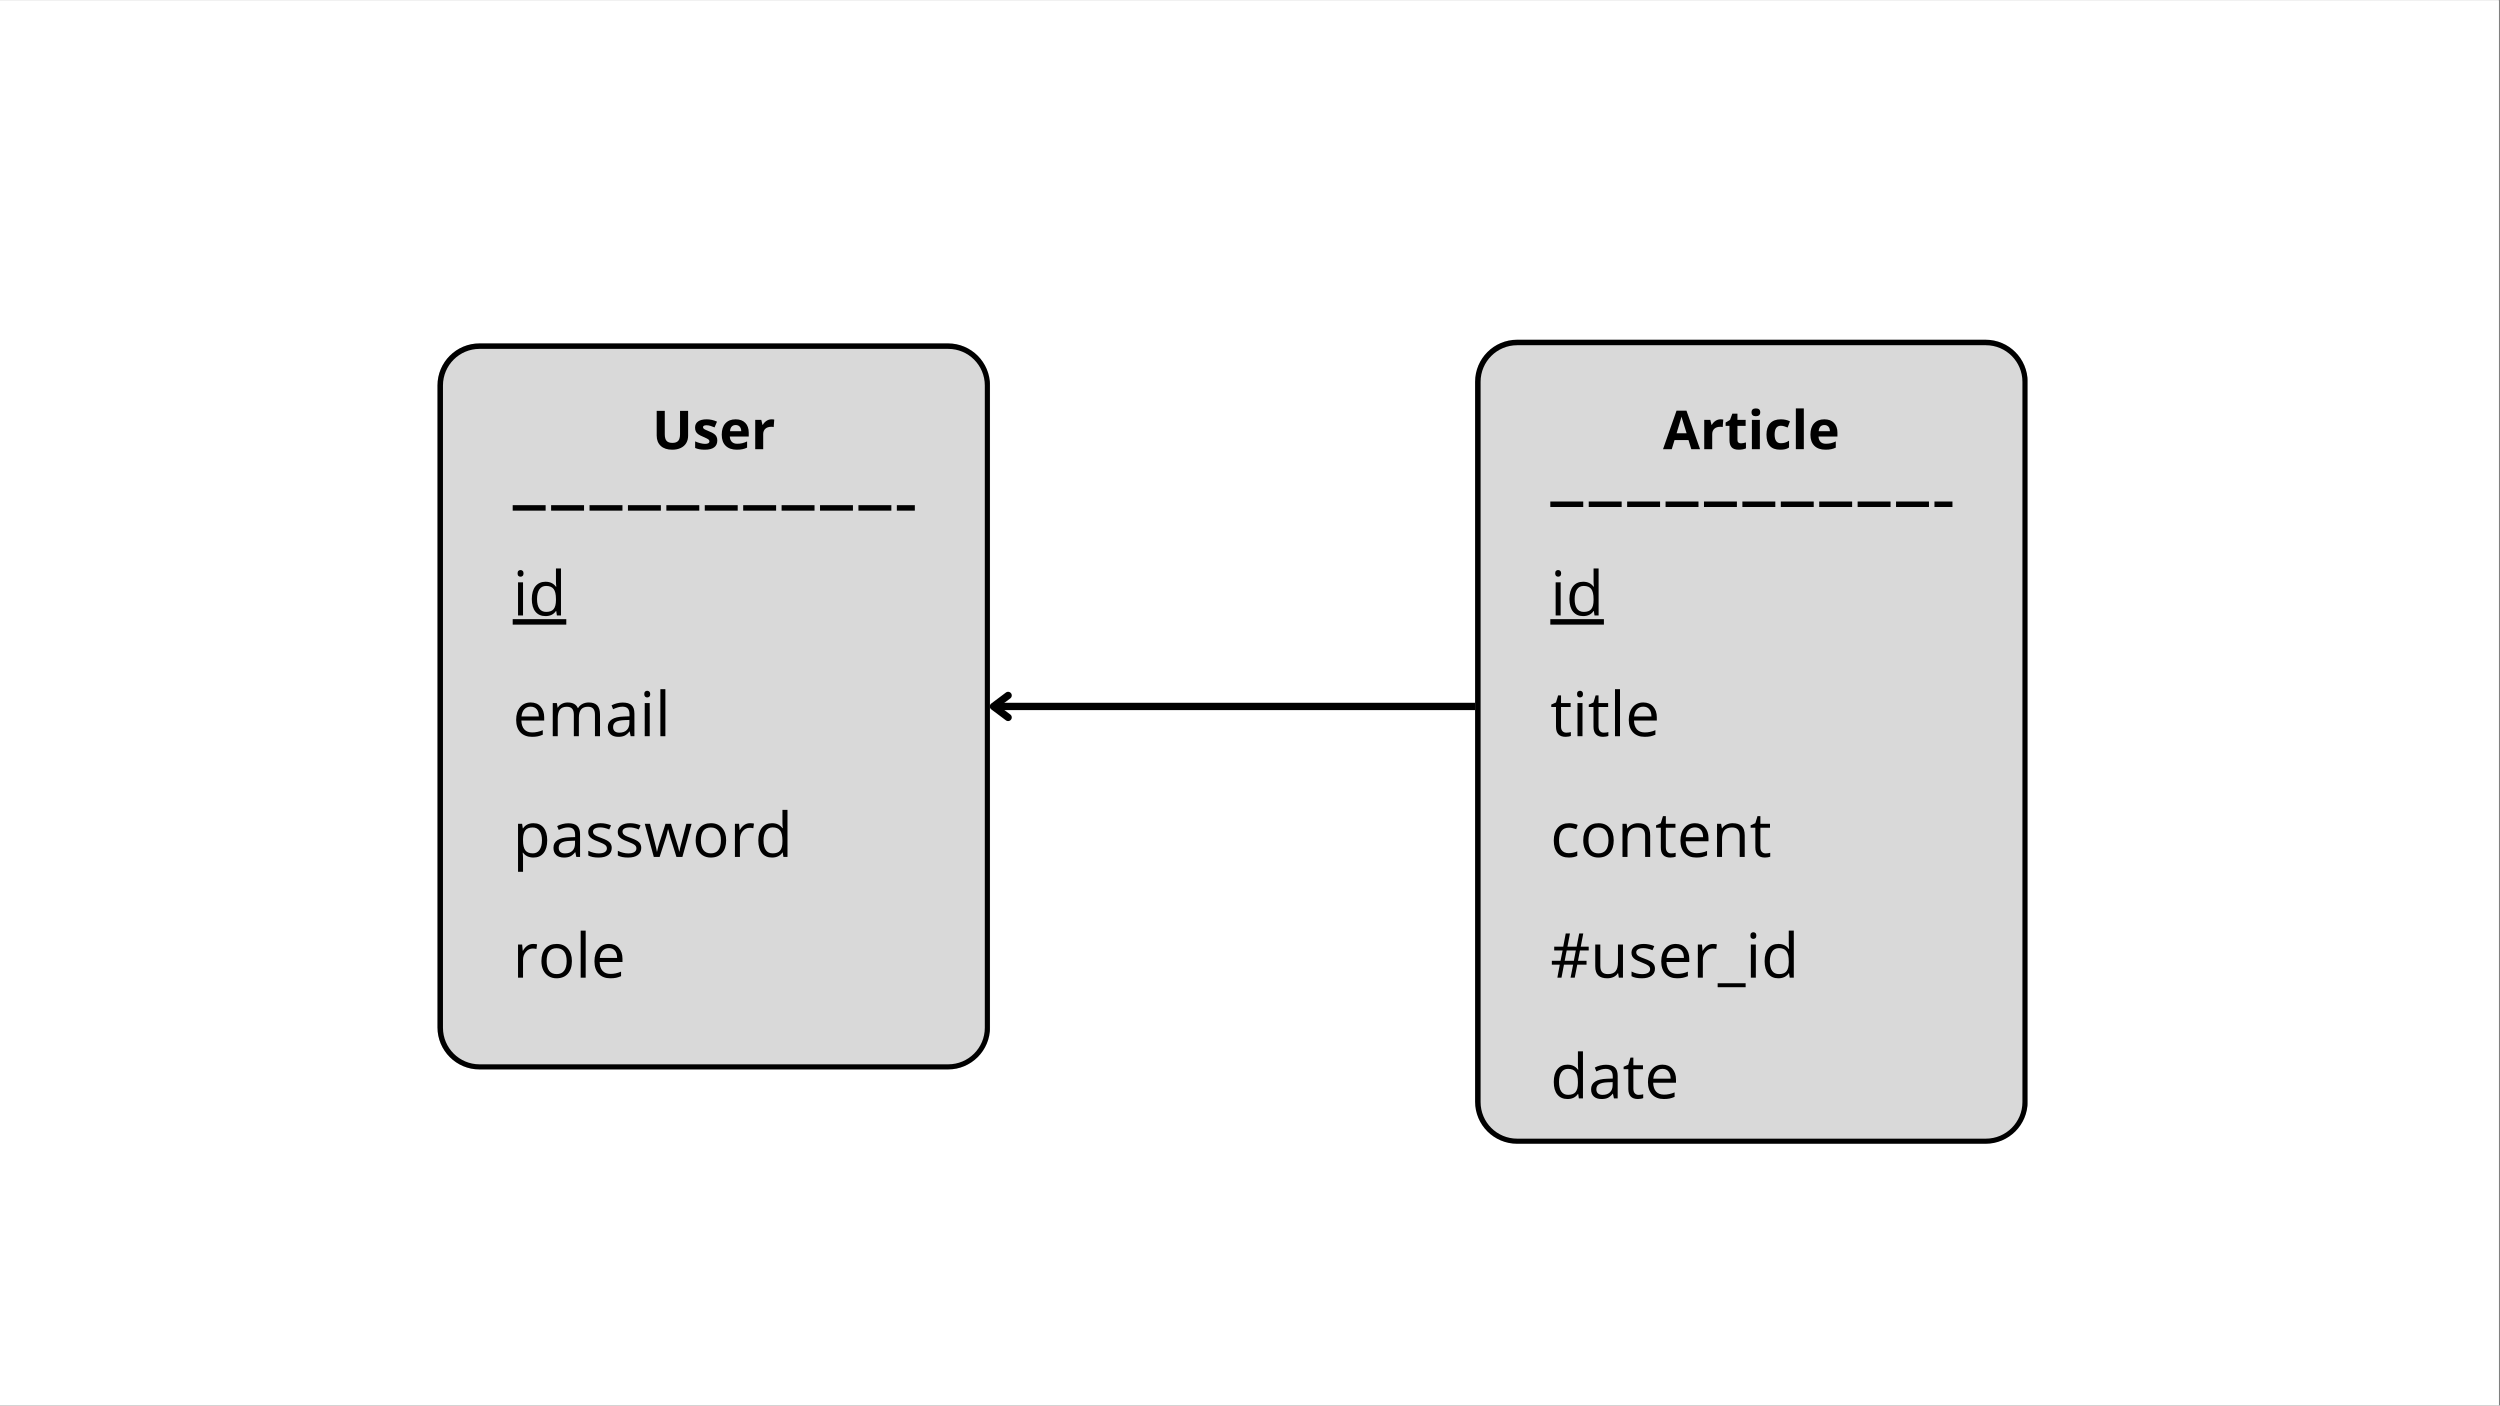<svg xmlns="http://www.w3.org/2000/svg" xmlns:xlink="http://www.w3.org/1999/xlink" width="1366" zoomAndPan="magnify" viewBox="0 0 1024.5 576" height="768" preserveAspectRatio="xMidYMid meet" version="1.0"><rect x="0" y="0" width="1024.5" height="576" fill="#808080" stroke="none"/><defs><g/><clipPath id="61f5059707"><path d="M 0 0.141 L 1024 0.141 L 1024 575.859 L 0 575.859 Z M 0 0.141 " clip-rule="nonzero"/></clipPath><clipPath id="fd507efb9a"><path d="M 179.277 140.723 L 405.723 140.723 L 405.723 438 L 179.277 438 Z M 179.277 140.723 " clip-rule="nonzero"/></clipPath><clipPath id="8ff8b9f8b0"><path d="M 196.52 140.723 L 388.48 140.723 C 398.004 140.723 405.723 148.441 405.723 157.965 L 405.723 421.035 C 405.723 430.559 398.004 438.277 388.48 438.277 L 196.52 438.277 C 186.996 438.277 179.277 430.559 179.277 421.035 L 179.277 157.965 C 179.277 148.441 186.996 140.723 196.52 140.723 Z M 196.52 140.723 " clip-rule="nonzero"/></clipPath><clipPath id="f0bfa1b90c"><path d="M 179.277 140.723 L 405.668 140.723 L 405.668 438.328 L 179.277 438.328 Z M 179.277 140.723 " clip-rule="nonzero"/></clipPath><clipPath id="6729a06d5c"><path d="M 196.52 140.723 L 388.473 140.723 C 397.996 140.723 405.715 148.441 405.715 157.965 L 405.715 421.027 C 405.715 430.547 397.996 438.266 388.473 438.266 L 196.52 438.266 C 186.996 438.266 179.277 430.547 179.277 421.027 L 179.277 157.965 C 179.277 148.441 186.996 140.723 196.52 140.723 Z M 196.52 140.723 " clip-rule="nonzero"/></clipPath><clipPath id="199d7e79ca"><path d="M 604.496 139.223 L 830.938 139.223 L 830.938 469 L 604.496 469 Z M 604.496 139.223 " clip-rule="nonzero"/></clipPath><clipPath id="b192a8f2fb"><path d="M 621.738 139.223 L 813.699 139.223 C 823.219 139.223 830.938 146.941 830.938 156.465 L 830.938 451.48 C 830.938 461 823.219 468.723 813.699 468.723 L 621.738 468.723 C 612.215 468.723 604.496 461 604.496 451.48 L 604.496 156.465 C 604.496 146.941 612.215 139.223 621.738 139.223 Z M 621.738 139.223 " clip-rule="nonzero"/></clipPath><clipPath id="d291a150e6"><path d="M 604.496 139.223 L 830.883 139.223 L 830.883 469 L 604.496 469 Z M 604.496 139.223 " clip-rule="nonzero"/></clipPath><clipPath id="bd037d2d79"><path d="M 621.734 139.223 L 813.691 139.223 C 823.211 139.223 830.93 146.941 830.93 156.465 L 830.93 451.469 C 830.93 460.992 823.211 468.711 813.691 468.711 L 621.734 468.711 C 612.215 468.711 604.496 460.992 604.496 451.469 L 604.496 156.465 C 604.496 146.941 612.215 139.223 621.734 139.223 Z M 621.734 139.223 " clip-rule="nonzero"/></clipPath></defs><g clip-path="url(#61f5059707)"><path fill="#ffffff" d="M 0 0.141 L 1024 0.141 L 1024 575.859 L 0 575.859 Z M 0 0.141 " fill-opacity="1" fill-rule="nonzero"/><path fill="#ffffff" d="M 0 0.141 L 1024 0.141 L 1024 575.859 L 0 575.859 Z M 0 0.141 " fill-opacity="1" fill-rule="nonzero"/></g><g clip-path="url(#fd507efb9a)"><g clip-path="url(#8ff8b9f8b0)"><path fill="#d9d9d9" d="M 179.277 140.723 L 405.723 140.723 L 405.723 437.93 L 179.277 437.93 Z M 179.277 140.723 " fill-opacity="1" fill-rule="nonzero"/></g></g><g clip-path="url(#f0bfa1b90c)"><g clip-path="url(#6729a06d5c)"><path stroke-linecap="butt" transform="matrix(0.75, 0, 0, 0.75, 179.279, 140.722)" fill="none" stroke-linejoin="miter" d="M 22.999 0.001 L 279.062 0.001 C 291.766 0.001 302.062 10.297 302.062 23.001 L 302.062 373.923 C 302.062 386.621 291.766 396.918 279.062 396.918 L 22.999 396.918 C 10.295 396.918 -0.002 386.621 -0.002 373.923 L -0.002 23.001 C -0.002 10.297 10.295 0.001 22.999 0.001 Z M 22.999 0.001 " stroke="#000000" stroke-width="6" stroke-opacity="1" stroke-miterlimit="4"/></g></g><g clip-path="url(#199d7e79ca)"><g clip-path="url(#b192a8f2fb)"><path fill="#d9d9d9" d="M 604.496 139.223 L 830.938 139.223 L 830.938 469.16 L 604.496 469.16 Z M 604.496 139.223 " fill-opacity="1" fill-rule="nonzero"/></g></g><g clip-path="url(#d291a150e6)"><g clip-path="url(#bd037d2d79)"><path stroke-linecap="butt" transform="matrix(0.75, 0, 0, 0.75, 604.495, 139.223)" fill="none" stroke-linejoin="miter" d="M 22.997 0 L 279.065 0 C 291.764 0 302.061 10.297 302.061 23.001 L 302.061 416.531 C 302.061 429.235 291.764 439.532 279.065 439.532 L 22.997 439.532 C 10.298 439.532 0.002 429.235 0.002 416.531 L 0.002 23.001 C 0.002 10.297 10.298 0 22.997 0 Z M 22.997 0 " stroke="#000000" stroke-width="6" stroke-opacity="1" stroke-miterlimit="4"/></g></g><path fill="#000000" d="M 210.102 207.02 L 223.598 207.02 L 223.598 209.266 L 210.102 209.266 M 225.844 207.02 L 239.34 207.02 L 239.34 209.266 L 225.844 209.266 M 241.59 207.02 L 255.082 207.02 L 255.082 209.266 L 241.59 209.266 M 257.332 207.02 L 270.824 207.02 L 270.824 209.266 L 257.332 209.266 M 273.074 207.02 L 286.566 207.02 L 286.566 209.266 L 273.074 209.266 M 288.816 207.02 L 302.309 207.02 L 302.309 209.266 L 288.816 209.266 M 304.559 207.02 L 318.051 207.02 L 318.051 209.266 L 304.559 209.266 M 320.301 207.02 L 333.793 207.02 L 333.793 209.266 L 320.301 209.266 M 336.043 207.02 L 349.535 207.02 L 349.535 209.266 L 336.043 209.266 M 351.785 207.02 L 365.277 207.02 L 365.277 209.266 L 351.785 209.266 M 367.527 207.02 L 374.898 207.02 L 374.898 209.266 L 367.527 209.266 " fill-opacity="1" fill-rule="nonzero"/><path fill="#000000" d="M 635.32 205.52 L 648.812 205.52 L 648.812 207.766 L 635.32 207.766 M 651.062 205.52 L 664.555 205.52 L 664.555 207.766 L 651.062 207.766 M 666.805 205.52 L 680.297 205.52 L 680.297 207.766 L 666.805 207.766 M 682.547 205.52 L 696.039 205.52 L 696.039 207.766 L 682.547 207.766 M 698.289 205.52 L 711.781 205.52 L 711.781 207.766 L 698.289 207.766 M 714.031 205.52 L 727.523 205.52 L 727.523 207.766 L 714.031 207.766 M 729.773 205.52 L 743.266 205.52 L 743.266 207.766 L 729.773 207.766 M 745.516 205.52 L 759.008 205.52 L 759.008 207.766 L 745.516 207.766 M 761.258 205.52 L 774.75 205.52 L 774.75 207.766 L 761.258 207.766 M 777 205.52 L 790.492 205.52 L 790.492 207.766 L 777 207.766 M 792.742 205.52 L 800.113 205.52 L 800.113 207.766 L 792.742 207.766 " fill-opacity="1" fill-rule="nonzero"/><g fill="#000000" fill-opacity="1"><g transform="translate(267.238, 184.07)"><g><path d="M 14.75 -15.688 L 14.75 -5.531 C 14.75 -4.375 14.488 -3.359 13.969 -2.484 C 13.445 -1.617 12.695 -0.953 11.719 -0.484 C 10.738 -0.016 9.582 0.219 8.25 0.219 C 6.227 0.219 4.66 -0.297 3.547 -1.328 C 2.43 -2.367 1.875 -3.785 1.875 -5.578 L 1.875 -15.688 L 5.188 -15.688 L 5.188 -6.094 C 5.188 -4.875 5.426 -3.984 5.906 -3.422 C 6.395 -2.859 7.203 -2.578 8.328 -2.578 C 9.422 -2.578 10.211 -2.859 10.703 -3.422 C 11.191 -3.992 11.438 -4.891 11.438 -6.109 L 11.438 -15.688 Z M 14.75 -15.688 "/></g></g></g><g fill="#000000" fill-opacity="1"><g transform="translate(283.856, 184.07)"><g><path d="M 10.094 -3.562 C 10.094 -2.332 9.664 -1.395 8.812 -0.75 C 7.957 -0.102 6.676 0.219 4.969 0.219 C 4.094 0.219 3.348 0.156 2.734 0.031 C 2.117 -0.082 1.547 -0.254 1.016 -0.484 L 1.016 -3.188 C 1.617 -2.906 2.301 -2.664 3.062 -2.469 C 3.82 -2.27 4.492 -2.172 5.078 -2.172 C 6.266 -2.172 6.859 -2.516 6.859 -3.203 C 6.859 -3.461 6.781 -3.672 6.625 -3.828 C 6.469 -3.992 6.195 -4.176 5.812 -4.375 C 5.426 -4.582 4.91 -4.82 4.266 -5.094 C 3.336 -5.477 2.656 -5.836 2.219 -6.172 C 1.789 -6.504 1.477 -6.879 1.281 -7.297 C 1.082 -7.723 0.984 -8.25 0.984 -8.875 C 0.984 -9.945 1.395 -10.773 2.219 -11.359 C 3.051 -11.941 4.227 -12.234 5.75 -12.234 C 7.188 -12.234 8.594 -11.914 9.969 -11.281 L 8.969 -8.922 C 8.375 -9.18 7.812 -9.391 7.281 -9.547 C 6.758 -9.711 6.227 -9.797 5.688 -9.797 C 4.719 -9.797 4.234 -9.535 4.234 -9.016 C 4.234 -8.723 4.391 -8.469 4.703 -8.25 C 5.016 -8.039 5.695 -7.723 6.75 -7.297 C 7.688 -6.922 8.375 -6.566 8.812 -6.234 C 9.25 -5.91 9.57 -5.531 9.781 -5.094 C 9.988 -4.664 10.094 -4.156 10.094 -3.562 Z M 10.094 -3.562 "/></g></g></g><g fill="#000000" fill-opacity="1"><g transform="translate(294.784, 184.07)"><g><path d="M 6.688 -9.891 C 5.988 -9.891 5.441 -9.672 5.047 -9.234 C 4.66 -8.797 4.438 -8.172 4.375 -7.359 L 8.969 -7.359 C 8.957 -8.172 8.75 -8.797 8.344 -9.234 C 7.938 -9.672 7.383 -9.891 6.688 -9.891 Z M 7.156 0.219 C 5.219 0.219 3.703 -0.312 2.609 -1.375 C 1.523 -2.445 0.984 -3.961 0.984 -5.922 C 0.984 -7.93 1.484 -9.484 2.484 -10.578 C 3.492 -11.68 4.891 -12.234 6.672 -12.234 C 8.359 -12.234 9.676 -11.75 10.625 -10.781 C 11.57 -9.812 12.047 -8.477 12.047 -6.781 L 12.047 -5.188 L 4.297 -5.188 C 4.336 -4.258 4.613 -3.531 5.125 -3 C 5.645 -2.477 6.367 -2.219 7.297 -2.219 C 8.023 -2.219 8.707 -2.289 9.344 -2.438 C 9.988 -2.594 10.664 -2.836 11.375 -3.172 L 11.375 -0.641 C 10.801 -0.348 10.188 -0.133 9.531 0 C 8.883 0.145 8.094 0.219 7.156 0.219 Z M 7.156 0.219 "/></g></g></g><g fill="#000000" fill-opacity="1"><g transform="translate(307.774, 184.07)"><g><path d="M 8.422 -12.234 C 8.859 -12.234 9.223 -12.195 9.516 -12.125 L 9.281 -9.062 C 9.008 -9.133 8.688 -9.172 8.312 -9.172 C 7.258 -9.172 6.441 -8.898 5.859 -8.359 C 5.273 -7.828 4.984 -7.078 4.984 -6.109 L 4.984 0 L 1.719 0 L 1.719 -12 L 4.203 -12 L 4.688 -9.984 L 4.844 -9.984 C 5.219 -10.66 5.719 -11.203 6.344 -11.609 C 6.977 -12.023 7.672 -12.234 8.422 -12.234 Z M 8.422 -12.234 "/></g></g></g><g fill="#000000" fill-opacity="1"><g transform="translate(681.51, 184.07)"><g><path d="M 11.578 0 L 10.438 -3.734 L 4.719 -3.734 L 3.578 0 L 0 0 L 5.531 -15.766 L 9.609 -15.766 L 15.172 0 Z M 9.656 -6.531 C 8.602 -9.914 8.008 -11.828 7.875 -12.266 C 7.738 -12.711 7.645 -13.066 7.594 -13.328 C 7.352 -12.41 6.676 -10.145 5.562 -6.531 Z M 9.656 -6.531 "/></g></g></g><g fill="#000000" fill-opacity="1"><g transform="translate(696.678, 184.07)"><g><path d="M 8.422 -12.234 C 8.859 -12.234 9.223 -12.195 9.516 -12.125 L 9.281 -9.062 C 9.008 -9.133 8.688 -9.172 8.312 -9.172 C 7.258 -9.172 6.441 -8.898 5.859 -8.359 C 5.273 -7.828 4.984 -7.078 4.984 -6.109 L 4.984 0 L 1.719 0 L 1.719 -12 L 4.203 -12 L 4.688 -9.984 L 4.844 -9.984 C 5.219 -10.66 5.719 -11.203 6.344 -11.609 C 6.977 -12.023 7.672 -12.234 8.422 -12.234 Z M 8.422 -12.234 "/></g></g></g><g fill="#000000" fill-opacity="1"><g transform="translate(706.662, 184.07)"><g><path d="M 6.781 -2.391 C 7.344 -2.391 8.023 -2.516 8.828 -2.766 L 8.828 -0.328 C 8.016 0.035 7.016 0.219 5.828 0.219 C 4.516 0.219 3.562 -0.109 2.969 -0.766 C 2.375 -1.43 2.078 -2.426 2.078 -3.75 L 2.078 -9.547 L 0.5 -9.547 L 0.5 -10.922 L 2.312 -12.016 L 3.25 -14.562 L 5.344 -14.562 L 5.344 -12 L 8.703 -12 L 8.703 -9.547 L 5.344 -9.547 L 5.344 -3.75 C 5.344 -3.289 5.473 -2.945 5.734 -2.719 C 5.992 -2.5 6.344 -2.391 6.781 -2.391 Z M 6.781 -2.391 "/></g></g></g><g fill="#000000" fill-opacity="1"><g transform="translate(716.205, 184.07)"><g><path d="M 1.578 -15.109 C 1.578 -16.172 2.172 -16.703 3.359 -16.703 C 4.547 -16.703 5.141 -16.172 5.141 -15.109 C 5.141 -14.598 4.988 -14.203 4.688 -13.922 C 4.395 -13.641 3.953 -13.5 3.359 -13.5 C 2.172 -13.5 1.578 -14.035 1.578 -15.109 Z M 4.984 0 L 1.719 0 L 1.719 -12 L 4.984 -12 Z M 4.984 0 "/></g></g></g><g fill="#000000" fill-opacity="1"><g transform="translate(722.915, 184.07)"><g><path d="M 6.594 0.219 C 2.852 0.219 0.984 -1.832 0.984 -5.938 C 0.984 -7.977 1.488 -9.535 2.5 -10.609 C 3.52 -11.691 4.977 -12.234 6.875 -12.234 C 8.27 -12.234 9.516 -11.957 10.609 -11.406 L 9.656 -8.875 C 9.133 -9.082 8.648 -9.254 8.203 -9.391 C 7.766 -9.523 7.32 -9.594 6.875 -9.594 C 5.176 -9.594 4.328 -8.379 4.328 -5.953 C 4.328 -3.609 5.176 -2.438 6.875 -2.438 C 7.508 -2.438 8.094 -2.52 8.625 -2.688 C 9.164 -2.852 9.703 -3.117 10.234 -3.484 L 10.234 -0.672 C 9.711 -0.336 9.18 -0.109 8.641 0.016 C 8.098 0.148 7.414 0.219 6.594 0.219 Z M 6.594 0.219 "/></g></g></g><g fill="#000000" fill-opacity="1"><g transform="translate(734.219, 184.07)"><g><path d="M 4.984 0 L 1.719 0 L 1.719 -16.703 L 4.984 -16.703 Z M 4.984 0 "/></g></g></g><g fill="#000000" fill-opacity="1"><g transform="translate(740.928, 184.07)"><g><path d="M 6.688 -9.891 C 5.988 -9.891 5.441 -9.672 5.047 -9.234 C 4.66 -8.797 4.438 -8.172 4.375 -7.359 L 8.969 -7.359 C 8.957 -8.172 8.75 -8.797 8.344 -9.234 C 7.938 -9.672 7.383 -9.891 6.688 -9.891 Z M 7.156 0.219 C 5.219 0.219 3.703 -0.312 2.609 -1.375 C 1.523 -2.445 0.984 -3.961 0.984 -5.922 C 0.984 -7.93 1.484 -9.484 2.484 -10.578 C 3.492 -11.68 4.891 -12.234 6.672 -12.234 C 8.359 -12.234 9.676 -11.75 10.625 -10.781 C 11.57 -9.812 12.047 -8.477 12.047 -6.781 L 12.047 -5.188 L 4.297 -5.188 C 4.336 -4.258 4.613 -3.531 5.125 -3 C 5.645 -2.477 6.367 -2.219 7.297 -2.219 C 8.023 -2.219 8.707 -2.289 9.344 -2.438 C 9.988 -2.594 10.664 -2.836 11.375 -3.172 L 11.375 -0.641 C 10.801 -0.348 10.188 -0.133 9.531 0 C 8.883 0.145 8.094 0.219 7.156 0.219 Z M 7.156 0.219 "/></g></g></g><path fill="#000000" d="M 210.102 253.727 L 232.066 253.727 L 232.066 255.973 L 210.102 255.973 Z M 210.102 253.727 " fill-opacity="1" fill-rule="nonzero"/><g fill="#000000" fill-opacity="1"><g transform="translate(210.103, 252.226)"><g><path d="M 4.234 0 L 2.188 0 L 2.188 -13.578 L 4.234 -13.578 Z M 2 -17.266 C 2 -17.734 2.113 -18.078 2.344 -18.297 C 2.582 -18.516 2.875 -18.625 3.219 -18.625 C 3.551 -18.625 3.836 -18.508 4.078 -18.281 C 4.316 -18.062 4.438 -17.723 4.438 -17.266 C 4.438 -16.797 4.316 -16.445 4.078 -16.219 C 3.836 -16 3.551 -15.891 3.219 -15.891 C 2.875 -15.891 2.582 -16 2.344 -16.219 C 2.113 -16.445 2 -16.797 2 -17.266 Z M 2 -17.266 "/></g></g></g><g fill="#000000" fill-opacity="1"><g transform="translate(216.517, 252.226)"><g><path d="M 11.422 -1.828 L 11.312 -1.828 C 10.363 -0.441 8.941 0.25 7.047 0.25 C 5.273 0.25 3.895 -0.352 2.906 -1.562 C 1.914 -2.781 1.422 -4.508 1.422 -6.75 C 1.422 -8.988 1.914 -10.727 2.906 -11.969 C 3.906 -13.207 5.285 -13.828 7.047 -13.828 C 8.891 -13.828 10.301 -13.156 11.281 -11.812 L 11.453 -11.812 L 11.359 -12.797 L 11.312 -13.75 L 11.312 -19.281 L 13.375 -19.281 L 13.375 0 L 11.703 0 Z M 7.312 -1.469 C 8.719 -1.469 9.734 -1.848 10.359 -2.609 C 10.992 -3.379 11.312 -4.613 11.312 -6.312 L 11.312 -6.75 C 11.312 -8.676 10.988 -10.051 10.344 -10.875 C 9.707 -11.695 8.688 -12.109 7.281 -12.109 C 6.07 -12.109 5.148 -11.641 4.516 -10.703 C 3.879 -9.766 3.562 -8.441 3.562 -6.734 C 3.562 -4.992 3.879 -3.68 4.516 -2.797 C 5.148 -1.91 6.082 -1.469 7.312 -1.469 Z M 7.312 -1.469 "/></g></g></g><g fill="#000000" fill-opacity="1"><g transform="translate(210.103, 301.702)"><g><path d="M 7.922 0.25 C 5.91 0.25 4.32 -0.359 3.156 -1.578 C 2 -2.805 1.422 -4.504 1.422 -6.672 C 1.422 -8.867 1.957 -10.609 3.031 -11.891 C 4.113 -13.18 5.566 -13.828 7.391 -13.828 C 9.086 -13.828 10.43 -13.266 11.422 -12.141 C 12.41 -11.023 12.906 -9.551 12.906 -7.719 L 12.906 -6.422 L 3.562 -6.422 C 3.602 -4.828 4.004 -3.613 4.766 -2.781 C 5.523 -1.957 6.598 -1.547 7.984 -1.547 C 9.453 -1.547 10.898 -1.852 12.328 -2.469 L 12.328 -0.625 C 11.598 -0.312 10.91 -0.086 10.266 0.047 C 9.617 0.18 8.836 0.25 7.922 0.25 Z M 7.359 -12.109 C 6.266 -12.109 5.395 -11.75 4.75 -11.031 C 4.102 -10.32 3.723 -9.344 3.609 -8.094 L 10.703 -8.094 C 10.703 -9.383 10.41 -10.375 9.828 -11.062 C 9.254 -11.758 8.43 -12.109 7.359 -12.109 Z M 7.359 -12.109 "/></g></g></g><g fill="#000000" fill-opacity="1"><g transform="translate(224.33, 301.702)"><g><path d="M 19.484 0 L 19.484 -8.828 C 19.484 -9.91 19.254 -10.723 18.797 -11.266 C 18.336 -11.805 17.617 -12.078 16.641 -12.078 C 15.359 -12.078 14.41 -11.707 13.797 -10.969 C 13.191 -10.238 12.891 -9.109 12.891 -7.578 L 12.891 0 L 10.828 0 L 10.828 -8.828 C 10.828 -9.91 10.594 -10.723 10.125 -11.266 C 9.664 -11.805 8.945 -12.078 7.969 -12.078 C 6.676 -12.078 5.727 -11.691 5.125 -10.922 C 4.531 -10.148 4.234 -8.883 4.234 -7.125 L 4.234 0 L 2.188 0 L 2.188 -13.578 L 3.859 -13.578 L 4.188 -11.719 L 4.281 -11.719 C 4.676 -12.383 5.223 -12.898 5.922 -13.266 C 6.629 -13.641 7.422 -13.828 8.297 -13.828 C 10.422 -13.828 11.812 -13.055 12.469 -11.516 L 12.562 -11.516 C 12.969 -12.234 13.551 -12.797 14.312 -13.203 C 15.082 -13.617 15.961 -13.828 16.953 -13.828 C 18.484 -13.828 19.629 -13.43 20.391 -12.641 C 21.16 -11.848 21.547 -10.586 21.547 -8.859 L 21.547 0 Z M 19.484 0 "/></g></g></g><g fill="#000000" fill-opacity="1"><g transform="translate(247.919, 301.702)"><g><path d="M 10.531 0 L 10.125 -1.938 L 10.031 -1.938 C 9.344 -1.082 8.66 -0.504 7.984 -0.203 C 7.316 0.098 6.477 0.25 5.469 0.25 C 4.125 0.25 3.07 -0.094 2.312 -0.781 C 1.551 -1.477 1.172 -2.469 1.172 -3.75 C 1.172 -6.5 3.363 -7.938 7.75 -8.062 L 10.047 -8.141 L 10.047 -8.984 C 10.047 -10.047 9.816 -10.832 9.359 -11.344 C 8.898 -11.852 8.164 -12.109 7.156 -12.109 C 6.031 -12.109 4.754 -11.758 3.328 -11.062 L 2.688 -12.641 C 3.352 -13.004 4.082 -13.285 4.875 -13.484 C 5.676 -13.691 6.477 -13.797 7.281 -13.797 C 8.906 -13.797 10.109 -13.438 10.891 -12.719 C 11.672 -12 12.062 -10.848 12.062 -9.266 L 12.062 0 Z M 5.891 -1.453 C 7.172 -1.453 8.176 -1.801 8.906 -2.5 C 9.633 -3.207 10 -4.191 10 -5.453 L 10 -6.672 L 7.938 -6.594 C 6.301 -6.531 5.125 -6.273 4.406 -5.828 C 3.688 -5.379 3.328 -4.68 3.328 -3.734 C 3.328 -2.984 3.551 -2.414 4 -2.031 C 4.445 -1.645 5.078 -1.453 5.891 -1.453 Z M 5.891 -1.453 "/></g></g></g><g fill="#000000" fill-opacity="1"><g transform="translate(262.022, 301.702)"><g><path d="M 4.234 0 L 2.188 0 L 2.188 -13.578 L 4.234 -13.578 Z M 2 -17.266 C 2 -17.734 2.113 -18.078 2.344 -18.297 C 2.582 -18.516 2.875 -18.625 3.219 -18.625 C 3.551 -18.625 3.836 -18.508 4.078 -18.281 C 4.316 -18.062 4.438 -17.723 4.438 -17.266 C 4.438 -16.797 4.316 -16.445 4.078 -16.219 C 3.836 -16 3.551 -15.891 3.219 -15.891 C 2.875 -15.891 2.582 -16 2.344 -16.219 C 2.113 -16.445 2 -16.797 2 -17.266 Z M 2 -17.266 "/></g></g></g><g fill="#000000" fill-opacity="1"><g transform="translate(268.436, 301.702)"><g><path d="M 4.234 0 L 2.188 0 L 2.188 -19.281 L 4.234 -19.281 Z M 4.234 0 "/></g></g></g><g fill="#000000" fill-opacity="1"><g transform="translate(210.103, 351.178)"><g><path d="M 8.5 0.25 C 7.613 0.25 6.805 0.086 6.078 -0.234 C 5.348 -0.566 4.734 -1.07 4.234 -1.75 L 4.094 -1.75 C 4.188 -0.957 4.234 -0.203 4.234 0.516 L 4.234 6.094 L 2.188 6.094 L 2.188 -13.578 L 3.859 -13.578 L 4.141 -11.719 L 4.234 -11.719 C 4.766 -12.469 5.379 -13.004 6.078 -13.328 C 6.785 -13.66 7.594 -13.828 8.5 -13.828 C 10.301 -13.828 11.691 -13.211 12.672 -11.984 C 13.648 -10.754 14.141 -9.023 14.141 -6.797 C 14.141 -4.566 13.641 -2.832 12.641 -1.594 C 11.648 -0.363 10.27 0.25 8.5 0.25 Z M 8.203 -12.078 C 6.816 -12.078 5.812 -11.691 5.188 -10.922 C 4.57 -10.16 4.254 -8.941 4.234 -7.266 L 4.234 -6.797 C 4.234 -4.891 4.551 -3.523 5.188 -2.703 C 5.82 -1.879 6.844 -1.469 8.25 -1.469 C 9.426 -1.469 10.344 -1.941 11 -2.891 C 11.664 -3.848 12 -5.16 12 -6.828 C 12 -8.516 11.664 -9.812 11 -10.719 C 10.344 -11.625 9.41 -12.078 8.203 -12.078 Z M 8.203 -12.078 "/></g></g></g><g fill="#000000" fill-opacity="1"><g transform="translate(225.643, 351.178)"><g><path d="M 10.531 0 L 10.125 -1.938 L 10.031 -1.938 C 9.344 -1.082 8.66 -0.504 7.984 -0.203 C 7.316 0.098 6.477 0.25 5.469 0.25 C 4.125 0.25 3.07 -0.094 2.312 -0.781 C 1.551 -1.477 1.172 -2.469 1.172 -3.75 C 1.172 -6.5 3.363 -7.938 7.75 -8.062 L 10.047 -8.141 L 10.047 -8.984 C 10.047 -10.047 9.816 -10.832 9.359 -11.344 C 8.898 -11.852 8.164 -12.109 7.156 -12.109 C 6.031 -12.109 4.754 -11.758 3.328 -11.062 L 2.688 -12.641 C 3.352 -13.004 4.082 -13.285 4.875 -13.484 C 5.676 -13.691 6.477 -13.797 7.281 -13.797 C 8.906 -13.797 10.109 -13.438 10.891 -12.719 C 11.672 -12 12.062 -10.848 12.062 -9.266 L 12.062 0 Z M 5.891 -1.453 C 7.172 -1.453 8.176 -1.801 8.906 -2.5 C 9.633 -3.207 10 -4.191 10 -5.453 L 10 -6.672 L 7.938 -6.594 C 6.301 -6.531 5.125 -6.273 4.406 -5.828 C 3.688 -5.379 3.328 -4.68 3.328 -3.734 C 3.328 -2.984 3.551 -2.414 4 -2.031 C 4.445 -1.645 5.078 -1.453 5.891 -1.453 Z M 5.891 -1.453 "/></g></g></g><g fill="#000000" fill-opacity="1"><g transform="translate(239.746, 351.178)"><g><path d="M 10.938 -3.703 C 10.938 -2.441 10.461 -1.469 9.516 -0.781 C 8.578 -0.094 7.258 0.25 5.562 0.25 C 3.758 0.25 2.352 -0.035 1.344 -0.609 L 1.344 -2.516 C 2 -2.18 2.703 -1.922 3.453 -1.734 C 4.203 -1.547 4.922 -1.453 5.609 -1.453 C 6.68 -1.453 7.504 -1.625 8.078 -1.969 C 8.66 -2.312 8.953 -2.832 8.953 -3.531 C 8.953 -4.062 8.723 -4.516 8.266 -4.891 C 7.805 -5.266 6.914 -5.707 5.594 -6.219 C 4.32 -6.688 3.422 -7.098 2.891 -7.453 C 2.359 -7.805 1.961 -8.203 1.703 -8.641 C 1.441 -9.086 1.312 -9.625 1.312 -10.25 C 1.312 -11.352 1.758 -12.223 2.656 -12.859 C 3.562 -13.504 4.801 -13.828 6.375 -13.828 C 7.832 -13.828 9.258 -13.531 10.656 -12.938 L 9.922 -11.266 C 8.555 -11.828 7.32 -12.109 6.219 -12.109 C 5.25 -12.109 4.516 -11.953 4.016 -11.641 C 3.516 -11.336 3.266 -10.922 3.266 -10.391 C 3.266 -10.023 3.359 -9.711 3.547 -9.453 C 3.734 -9.191 4.031 -8.945 4.438 -8.719 C 4.852 -8.488 5.648 -8.156 6.828 -7.719 C 8.441 -7.133 9.531 -6.547 10.094 -5.953 C 10.656 -5.359 10.938 -4.609 10.938 -3.703 Z M 10.938 -3.703 "/></g></g></g><g fill="#000000" fill-opacity="1"><g transform="translate(251.844, 351.178)"><g><path d="M 10.938 -3.703 C 10.938 -2.441 10.461 -1.469 9.516 -0.781 C 8.578 -0.094 7.258 0.25 5.562 0.25 C 3.758 0.25 2.352 -0.035 1.344 -0.609 L 1.344 -2.516 C 2 -2.18 2.703 -1.922 3.453 -1.734 C 4.203 -1.547 4.922 -1.453 5.609 -1.453 C 6.68 -1.453 7.504 -1.625 8.078 -1.969 C 8.66 -2.312 8.953 -2.832 8.953 -3.531 C 8.953 -4.062 8.723 -4.516 8.266 -4.891 C 7.805 -5.266 6.914 -5.707 5.594 -6.219 C 4.32 -6.688 3.422 -7.098 2.891 -7.453 C 2.359 -7.805 1.961 -8.203 1.703 -8.641 C 1.441 -9.086 1.312 -9.625 1.312 -10.25 C 1.312 -11.352 1.758 -12.223 2.656 -12.859 C 3.562 -13.504 4.801 -13.828 6.375 -13.828 C 7.832 -13.828 9.258 -13.531 10.656 -12.938 L 9.922 -11.266 C 8.555 -11.828 7.32 -12.109 6.219 -12.109 C 5.25 -12.109 4.516 -11.953 4.016 -11.641 C 3.516 -11.336 3.266 -10.922 3.266 -10.391 C 3.266 -10.023 3.359 -9.711 3.547 -9.453 C 3.734 -9.191 4.031 -8.945 4.438 -8.719 C 4.852 -8.488 5.648 -8.156 6.828 -7.719 C 8.441 -7.133 9.531 -6.547 10.094 -5.953 C 10.656 -5.359 10.938 -4.609 10.938 -3.703 Z M 10.938 -3.703 "/></g></g></g><g fill="#000000" fill-opacity="1"><g transform="translate(263.941, 351.178)"><g><path d="M 13.266 0 L 10.781 -7.969 C 10.625 -8.457 10.332 -9.562 9.906 -11.281 L 9.797 -11.281 C 9.473 -9.844 9.188 -8.727 8.938 -7.938 L 6.375 0 L 3.984 0 L 0.281 -13.578 L 2.438 -13.578 C 3.312 -10.172 3.977 -7.57 4.438 -5.781 C 4.895 -4 5.16 -2.801 5.234 -2.188 L 5.328 -2.188 C 5.422 -2.656 5.566 -3.258 5.766 -4 C 5.973 -4.75 6.148 -5.344 6.297 -5.781 L 8.781 -13.578 L 11.016 -13.578 L 13.438 -5.781 C 13.906 -4.363 14.223 -3.172 14.391 -2.203 L 14.484 -2.203 C 14.516 -2.504 14.602 -2.961 14.75 -3.578 C 14.895 -4.203 15.754 -7.535 17.328 -13.578 L 19.469 -13.578 L 15.703 0 Z M 13.266 0 "/></g></g></g><g fill="#000000" fill-opacity="1"><g transform="translate(283.666, 351.178)"><g><path d="M 13.906 -6.797 C 13.906 -4.586 13.348 -2.859 12.234 -1.609 C 11.117 -0.367 9.578 0.25 7.609 0.25 C 6.391 0.25 5.312 -0.035 4.375 -0.609 C 3.438 -1.18 2.707 -2 2.188 -3.062 C 1.676 -4.125 1.422 -5.367 1.422 -6.797 C 1.422 -9.016 1.973 -10.738 3.078 -11.969 C 4.191 -13.207 5.727 -13.828 7.688 -13.828 C 9.594 -13.828 11.102 -13.191 12.219 -11.922 C 13.344 -10.66 13.906 -8.953 13.906 -6.797 Z M 3.562 -6.797 C 3.562 -5.066 3.906 -3.742 4.594 -2.828 C 5.289 -1.922 6.312 -1.469 7.656 -1.469 C 9 -1.469 10.02 -1.922 10.719 -2.828 C 11.414 -3.734 11.766 -5.055 11.766 -6.797 C 11.766 -8.523 11.414 -9.836 10.719 -10.734 C 10.02 -11.629 8.988 -12.078 7.625 -12.078 C 6.281 -12.078 5.266 -11.633 4.578 -10.75 C 3.898 -9.863 3.562 -8.547 3.562 -6.797 Z M 3.562 -6.797 "/></g></g></g><g fill="#000000" fill-opacity="1"><g transform="translate(298.983, 351.178)"><g><path d="M 8.375 -13.828 C 8.977 -13.828 9.52 -13.773 10 -13.672 L 9.719 -11.766 C 9.156 -11.891 8.66 -11.953 8.234 -11.953 C 7.129 -11.953 6.188 -11.504 5.406 -10.609 C 4.625 -9.723 4.234 -8.613 4.234 -7.281 L 4.234 0 L 2.188 0 L 2.188 -13.578 L 3.875 -13.578 L 4.109 -11.062 L 4.219 -11.062 C 4.719 -11.945 5.32 -12.629 6.031 -13.109 C 6.738 -13.586 7.52 -13.828 8.375 -13.828 Z M 8.375 -13.828 "/></g></g></g><g fill="#000000" fill-opacity="1"><g transform="translate(309.334, 351.178)"><g><path d="M 11.422 -1.828 L 11.312 -1.828 C 10.363 -0.441 8.941 0.25 7.047 0.25 C 5.273 0.25 3.895 -0.352 2.906 -1.562 C 1.914 -2.781 1.422 -4.508 1.422 -6.75 C 1.422 -8.988 1.914 -10.727 2.906 -11.969 C 3.906 -13.207 5.285 -13.828 7.047 -13.828 C 8.891 -13.828 10.301 -13.156 11.281 -11.812 L 11.453 -11.812 L 11.359 -12.797 L 11.312 -13.75 L 11.312 -19.281 L 13.375 -19.281 L 13.375 0 L 11.703 0 Z M 7.312 -1.469 C 8.719 -1.469 9.734 -1.848 10.359 -2.609 C 10.992 -3.379 11.312 -4.613 11.312 -6.312 L 11.312 -6.75 C 11.312 -8.676 10.988 -10.051 10.344 -10.875 C 9.707 -11.695 8.688 -12.109 7.281 -12.109 C 6.07 -12.109 5.148 -11.641 4.516 -10.703 C 3.879 -9.766 3.562 -8.441 3.562 -6.734 C 3.562 -4.992 3.879 -3.68 4.516 -2.797 C 5.148 -1.91 6.082 -1.469 7.312 -1.469 Z M 7.312 -1.469 "/></g></g></g><g fill="#000000" fill-opacity="1"><g transform="translate(210.103, 400.654)"><g><path d="M 8.375 -13.828 C 8.977 -13.828 9.52 -13.773 10 -13.672 L 9.719 -11.766 C 9.156 -11.891 8.66 -11.953 8.234 -11.953 C 7.129 -11.953 6.188 -11.504 5.406 -10.609 C 4.625 -9.723 4.234 -8.613 4.234 -7.281 L 4.234 0 L 2.188 0 L 2.188 -13.578 L 3.875 -13.578 L 4.109 -11.062 L 4.219 -11.062 C 4.719 -11.945 5.32 -12.629 6.031 -13.109 C 6.738 -13.586 7.52 -13.828 8.375 -13.828 Z M 8.375 -13.828 "/></g></g></g><g fill="#000000" fill-opacity="1"><g transform="translate(220.455, 400.654)"><g><path d="M 13.906 -6.797 C 13.906 -4.586 13.348 -2.859 12.234 -1.609 C 11.117 -0.367 9.578 0.25 7.609 0.25 C 6.391 0.25 5.312 -0.035 4.375 -0.609 C 3.438 -1.18 2.707 -2 2.188 -3.062 C 1.676 -4.125 1.422 -5.367 1.422 -6.797 C 1.422 -9.016 1.973 -10.738 3.078 -11.969 C 4.191 -13.207 5.727 -13.828 7.688 -13.828 C 9.594 -13.828 11.102 -13.191 12.219 -11.922 C 13.344 -10.66 13.906 -8.953 13.906 -6.797 Z M 3.562 -6.797 C 3.562 -5.066 3.906 -3.742 4.594 -2.828 C 5.289 -1.922 6.312 -1.469 7.656 -1.469 C 9 -1.469 10.02 -1.922 10.719 -2.828 C 11.414 -3.734 11.766 -5.055 11.766 -6.797 C 11.766 -8.523 11.414 -9.836 10.719 -10.734 C 10.02 -11.629 8.988 -12.078 7.625 -12.078 C 6.281 -12.078 5.266 -11.633 4.578 -10.75 C 3.898 -9.863 3.562 -8.547 3.562 -6.797 Z M 3.562 -6.797 "/></g></g></g><g fill="#000000" fill-opacity="1"><g transform="translate(235.772, 400.654)"><g><path d="M 4.234 0 L 2.188 0 L 2.188 -19.281 L 4.234 -19.281 Z M 4.234 0 "/></g></g></g><g fill="#000000" fill-opacity="1"><g transform="translate(242.186, 400.654)"><g><path d="M 7.922 0.25 C 5.91 0.25 4.32 -0.359 3.156 -1.578 C 2 -2.805 1.422 -4.504 1.422 -6.672 C 1.422 -8.867 1.957 -10.609 3.031 -11.891 C 4.113 -13.18 5.566 -13.828 7.391 -13.828 C 9.086 -13.828 10.43 -13.266 11.422 -12.141 C 12.41 -11.023 12.906 -9.551 12.906 -7.719 L 12.906 -6.422 L 3.562 -6.422 C 3.602 -4.828 4.004 -3.613 4.766 -2.781 C 5.523 -1.957 6.598 -1.547 7.984 -1.547 C 9.453 -1.547 10.898 -1.852 12.328 -2.469 L 12.328 -0.625 C 11.598 -0.312 10.91 -0.086 10.266 0.047 C 9.617 0.18 8.836 0.25 7.922 0.25 Z M 7.359 -12.109 C 6.266 -12.109 5.395 -11.75 4.75 -11.031 C 4.102 -10.32 3.723 -9.344 3.609 -8.094 L 10.703 -8.094 C 10.703 -9.383 10.41 -10.375 9.828 -11.062 C 9.254 -11.758 8.43 -12.109 7.359 -12.109 Z M 7.359 -12.109 "/></g></g></g><path fill="#000000" d="M 635.32 253.727 L 657.281 253.727 L 657.281 255.973 L 635.32 255.973 Z M 635.32 253.727 " fill-opacity="1" fill-rule="nonzero"/><g fill="#000000" fill-opacity="1"><g transform="translate(635.319, 252.226)"><g><path d="M 4.234 0 L 2.188 0 L 2.188 -13.578 L 4.234 -13.578 Z M 2 -17.266 C 2 -17.734 2.113 -18.078 2.344 -18.297 C 2.582 -18.516 2.875 -18.625 3.219 -18.625 C 3.551 -18.625 3.836 -18.508 4.078 -18.281 C 4.316 -18.062 4.438 -17.723 4.438 -17.266 C 4.438 -16.797 4.316 -16.445 4.078 -16.219 C 3.836 -16 3.551 -15.891 3.219 -15.891 C 2.875 -15.891 2.582 -16 2.344 -16.219 C 2.113 -16.445 2 -16.797 2 -17.266 Z M 2 -17.266 "/></g></g></g><g fill="#000000" fill-opacity="1"><g transform="translate(641.733, 252.226)"><g><path d="M 11.422 -1.828 L 11.312 -1.828 C 10.363 -0.441 8.941 0.25 7.047 0.25 C 5.273 0.25 3.895 -0.352 2.906 -1.562 C 1.914 -2.781 1.422 -4.508 1.422 -6.75 C 1.422 -8.988 1.914 -10.727 2.906 -11.969 C 3.906 -13.207 5.285 -13.828 7.047 -13.828 C 8.891 -13.828 10.301 -13.156 11.281 -11.812 L 11.453 -11.812 L 11.359 -12.797 L 11.312 -13.75 L 11.312 -19.281 L 13.375 -19.281 L 13.375 0 L 11.703 0 Z M 7.312 -1.469 C 8.719 -1.469 9.734 -1.848 10.359 -2.609 C 10.992 -3.379 11.312 -4.613 11.312 -6.312 L 11.312 -6.75 C 11.312 -8.676 10.988 -10.051 10.344 -10.875 C 9.707 -11.695 8.688 -12.109 7.281 -12.109 C 6.07 -12.109 5.148 -11.641 4.516 -10.703 C 3.879 -9.766 3.562 -8.441 3.562 -6.734 C 3.562 -4.992 3.879 -3.68 4.516 -2.797 C 5.148 -1.91 6.082 -1.469 7.312 -1.469 Z M 7.312 -1.469 "/></g></g></g><g fill="#000000" fill-opacity="1"><g transform="translate(635.319, 301.702)"><g><path d="M 6.562 -1.453 C 6.926 -1.453 7.273 -1.477 7.609 -1.531 C 7.953 -1.582 8.223 -1.641 8.422 -1.703 L 8.422 -0.125 C 8.203 -0.02 7.875 0.066 7.438 0.141 C 7.008 0.211 6.617 0.25 6.266 0.25 C 3.641 0.25 2.328 -1.133 2.328 -3.906 L 2.328 -11.984 L 0.391 -11.984 L 0.391 -12.969 L 2.328 -13.828 L 3.203 -16.734 L 4.391 -16.734 L 4.391 -13.578 L 8.328 -13.578 L 8.328 -11.984 L 4.391 -11.984 L 4.391 -3.984 C 4.391 -3.172 4.582 -2.547 4.969 -2.109 C 5.352 -1.672 5.883 -1.453 6.562 -1.453 Z M 6.562 -1.453 "/></g></g></g><g fill="#000000" fill-opacity="1"><g transform="translate(644.272, 301.702)"><g><path d="M 4.234 0 L 2.188 0 L 2.188 -13.578 L 4.234 -13.578 Z M 2 -17.266 C 2 -17.734 2.113 -18.078 2.344 -18.297 C 2.582 -18.516 2.875 -18.625 3.219 -18.625 C 3.551 -18.625 3.836 -18.508 4.078 -18.281 C 4.316 -18.062 4.438 -17.723 4.438 -17.266 C 4.438 -16.797 4.316 -16.445 4.078 -16.219 C 3.836 -16 3.551 -15.891 3.219 -15.891 C 2.875 -15.891 2.582 -16 2.344 -16.219 C 2.113 -16.445 2 -16.797 2 -17.266 Z M 2 -17.266 "/></g></g></g><g fill="#000000" fill-opacity="1"><g transform="translate(650.686, 301.702)"><g><path d="M 6.562 -1.453 C 6.926 -1.453 7.273 -1.477 7.609 -1.531 C 7.953 -1.582 8.223 -1.641 8.422 -1.703 L 8.422 -0.125 C 8.203 -0.02 7.875 0.066 7.438 0.141 C 7.008 0.211 6.617 0.25 6.266 0.25 C 3.641 0.25 2.328 -1.133 2.328 -3.906 L 2.328 -11.984 L 0.391 -11.984 L 0.391 -12.969 L 2.328 -13.828 L 3.203 -16.734 L 4.391 -16.734 L 4.391 -13.578 L 8.328 -13.578 L 8.328 -11.984 L 4.391 -11.984 L 4.391 -3.984 C 4.391 -3.172 4.582 -2.547 4.969 -2.109 C 5.352 -1.672 5.883 -1.453 6.562 -1.453 Z M 6.562 -1.453 "/></g></g></g><g fill="#000000" fill-opacity="1"><g transform="translate(659.638, 301.702)"><g><path d="M 4.234 0 L 2.188 0 L 2.188 -19.281 L 4.234 -19.281 Z M 4.234 0 "/></g></g></g><g fill="#000000" fill-opacity="1"><g transform="translate(666.052, 301.702)"><g><path d="M 7.922 0.25 C 5.91 0.25 4.32 -0.359 3.156 -1.578 C 2 -2.805 1.422 -4.504 1.422 -6.672 C 1.422 -8.867 1.957 -10.609 3.031 -11.891 C 4.113 -13.18 5.566 -13.828 7.391 -13.828 C 9.086 -13.828 10.43 -13.266 11.422 -12.141 C 12.41 -11.023 12.906 -9.551 12.906 -7.719 L 12.906 -6.422 L 3.562 -6.422 C 3.602 -4.828 4.004 -3.613 4.766 -2.781 C 5.523 -1.957 6.598 -1.547 7.984 -1.547 C 9.453 -1.547 10.898 -1.852 12.328 -2.469 L 12.328 -0.625 C 11.598 -0.312 10.91 -0.086 10.266 0.047 C 9.617 0.18 8.836 0.25 7.922 0.25 Z M 7.359 -12.109 C 6.266 -12.109 5.395 -11.75 4.75 -11.031 C 4.102 -10.32 3.723 -9.344 3.609 -8.094 L 10.703 -8.094 C 10.703 -9.383 10.41 -10.375 9.828 -11.062 C 9.254 -11.758 8.43 -12.109 7.359 -12.109 Z M 7.359 -12.109 "/></g></g></g><g fill="#000000" fill-opacity="1"><g transform="translate(635.319, 351.178)"><g><path d="M 7.609 0.25 C 5.641 0.25 4.113 -0.352 3.031 -1.562 C 1.957 -2.77 1.422 -4.484 1.422 -6.703 C 1.422 -8.973 1.969 -10.727 3.062 -11.969 C 4.156 -13.207 5.719 -13.828 7.75 -13.828 C 8.395 -13.828 9.047 -13.754 9.703 -13.609 C 10.359 -13.473 10.867 -13.312 11.234 -13.125 L 10.609 -11.375 C 10.148 -11.551 9.648 -11.695 9.109 -11.812 C 8.578 -11.938 8.102 -12 7.688 -12 C 4.938 -12 3.562 -10.242 3.562 -6.734 C 3.562 -5.055 3.895 -3.77 4.562 -2.875 C 5.238 -1.988 6.238 -1.547 7.562 -1.547 C 8.688 -1.547 9.848 -1.789 11.047 -2.281 L 11.047 -0.453 C 10.129 0.016 8.984 0.25 7.609 0.25 Z M 7.609 0.25 "/></g></g></g><g fill="#000000" fill-opacity="1"><g transform="translate(647.392, 351.178)"><g><path d="M 13.906 -6.797 C 13.906 -4.586 13.348 -2.859 12.234 -1.609 C 11.117 -0.367 9.578 0.25 7.609 0.25 C 6.391 0.25 5.312 -0.035 4.375 -0.609 C 3.438 -1.18 2.707 -2 2.188 -3.062 C 1.676 -4.125 1.422 -5.367 1.422 -6.797 C 1.422 -9.016 1.973 -10.738 3.078 -11.969 C 4.191 -13.207 5.727 -13.828 7.688 -13.828 C 9.594 -13.828 11.102 -13.191 12.219 -11.922 C 13.344 -10.66 13.906 -8.953 13.906 -6.797 Z M 3.562 -6.797 C 3.562 -5.066 3.906 -3.742 4.594 -2.828 C 5.289 -1.922 6.312 -1.469 7.656 -1.469 C 9 -1.469 10.02 -1.922 10.719 -2.828 C 11.414 -3.734 11.766 -5.055 11.766 -6.797 C 11.766 -8.523 11.414 -9.836 10.719 -10.734 C 10.02 -11.629 8.988 -12.078 7.625 -12.078 C 6.281 -12.078 5.266 -11.633 4.578 -10.75 C 3.898 -9.863 3.562 -8.547 3.562 -6.797 Z M 3.562 -6.797 "/></g></g></g><g fill="#000000" fill-opacity="1"><g transform="translate(662.709, 351.178)"><g><path d="M 11.469 0 L 11.469 -8.781 C 11.469 -9.883 11.219 -10.707 10.719 -11.25 C 10.219 -11.801 9.426 -12.078 8.344 -12.078 C 6.926 -12.078 5.883 -11.691 5.219 -10.922 C 4.562 -10.16 4.234 -8.895 4.234 -7.125 L 4.234 0 L 2.188 0 L 2.188 -13.578 L 3.859 -13.578 L 4.188 -11.719 L 4.281 -11.719 C 4.707 -12.383 5.301 -12.898 6.062 -13.266 C 6.82 -13.641 7.664 -13.828 8.594 -13.828 C 10.227 -13.828 11.457 -13.43 12.281 -12.641 C 13.113 -11.848 13.531 -10.586 13.531 -8.859 L 13.531 0 Z M 11.469 0 "/></g></g></g><g fill="#000000" fill-opacity="1"><g transform="translate(678.273, 351.178)"><g><path d="M 6.562 -1.453 C 6.926 -1.453 7.273 -1.477 7.609 -1.531 C 7.953 -1.582 8.223 -1.641 8.422 -1.703 L 8.422 -0.125 C 8.203 -0.02 7.875 0.066 7.438 0.141 C 7.008 0.211 6.617 0.25 6.266 0.25 C 3.641 0.25 2.328 -1.133 2.328 -3.906 L 2.328 -11.984 L 0.391 -11.984 L 0.391 -12.969 L 2.328 -13.828 L 3.203 -16.734 L 4.391 -16.734 L 4.391 -13.578 L 8.328 -13.578 L 8.328 -11.984 L 4.391 -11.984 L 4.391 -3.984 C 4.391 -3.172 4.582 -2.547 4.969 -2.109 C 5.352 -1.672 5.883 -1.453 6.562 -1.453 Z M 6.562 -1.453 "/></g></g></g><g fill="#000000" fill-opacity="1"><g transform="translate(687.226, 351.178)"><g><path d="M 7.922 0.25 C 5.91 0.25 4.32 -0.359 3.156 -1.578 C 2 -2.805 1.422 -4.504 1.422 -6.672 C 1.422 -8.867 1.957 -10.609 3.031 -11.891 C 4.113 -13.18 5.566 -13.828 7.391 -13.828 C 9.086 -13.828 10.43 -13.266 11.422 -12.141 C 12.41 -11.023 12.906 -9.551 12.906 -7.719 L 12.906 -6.422 L 3.562 -6.422 C 3.602 -4.828 4.004 -3.613 4.766 -2.781 C 5.523 -1.957 6.598 -1.547 7.984 -1.547 C 9.453 -1.547 10.898 -1.852 12.328 -2.469 L 12.328 -0.625 C 11.598 -0.312 10.91 -0.086 10.266 0.047 C 9.617 0.18 8.836 0.25 7.922 0.25 Z M 7.359 -12.109 C 6.266 -12.109 5.395 -11.75 4.75 -11.031 C 4.102 -10.32 3.723 -9.344 3.609 -8.094 L 10.703 -8.094 C 10.703 -9.383 10.41 -10.375 9.828 -11.062 C 9.254 -11.758 8.43 -12.109 7.359 -12.109 Z M 7.359 -12.109 "/></g></g></g><g fill="#000000" fill-opacity="1"><g transform="translate(701.453, 351.178)"><g><path d="M 11.469 0 L 11.469 -8.781 C 11.469 -9.883 11.219 -10.707 10.719 -11.25 C 10.219 -11.801 9.426 -12.078 8.344 -12.078 C 6.926 -12.078 5.883 -11.691 5.219 -10.922 C 4.562 -10.16 4.234 -8.895 4.234 -7.125 L 4.234 0 L 2.188 0 L 2.188 -13.578 L 3.859 -13.578 L 4.188 -11.719 L 4.281 -11.719 C 4.707 -12.383 5.301 -12.898 6.062 -13.266 C 6.82 -13.641 7.664 -13.828 8.594 -13.828 C 10.227 -13.828 11.457 -13.43 12.281 -12.641 C 13.113 -11.848 13.531 -10.586 13.531 -8.859 L 13.531 0 Z M 11.469 0 "/></g></g></g><g fill="#000000" fill-opacity="1"><g transform="translate(717.017, 351.178)"><g><path d="M 6.562 -1.453 C 6.926 -1.453 7.273 -1.477 7.609 -1.531 C 7.953 -1.582 8.223 -1.641 8.422 -1.703 L 8.422 -0.125 C 8.203 -0.02 7.875 0.066 7.438 0.141 C 7.008 0.211 6.617 0.25 6.266 0.25 C 3.641 0.25 2.328 -1.133 2.328 -3.906 L 2.328 -11.984 L 0.391 -11.984 L 0.391 -12.969 L 2.328 -13.828 L 3.203 -16.734 L 4.391 -16.734 L 4.391 -13.578 L 8.328 -13.578 L 8.328 -11.984 L 4.391 -11.984 L 4.391 -3.984 C 4.391 -3.172 4.582 -2.547 4.969 -2.109 C 5.352 -1.672 5.883 -1.453 6.562 -1.453 Z M 6.562 -1.453 "/></g></g></g><g fill="#000000" fill-opacity="1"><g transform="translate(635.319, 400.654)"><g><path d="M 12.156 -11.141 L 11.344 -6.922 L 14.844 -6.922 L 14.844 -5.328 L 11.047 -5.328 L 10 0 L 8.297 0 L 9.344 -5.328 L 5.594 -5.328 L 4.578 0 L 2.891 0 L 3.875 -5.328 L 0.625 -5.328 L 0.625 -6.922 L 4.188 -6.922 L 5.031 -11.141 L 1.594 -11.141 L 1.594 -12.719 L 5.297 -12.719 L 6.312 -18.109 L 8.047 -18.109 L 7.031 -12.719 L 10.797 -12.719 L 11.844 -18.109 L 13.5 -18.109 L 12.469 -12.719 L 15.734 -12.719 L 15.734 -11.141 Z M 5.891 -6.922 L 9.641 -6.922 L 10.453 -11.141 L 6.703 -11.141 Z M 5.891 -6.922 "/></g></g></g><g fill="#000000" fill-opacity="1"><g transform="translate(651.701, 400.654)"><g><path d="M 4.109 -13.578 L 4.109 -4.766 C 4.109 -3.66 4.359 -2.832 4.859 -2.281 C 5.367 -1.738 6.16 -1.469 7.234 -1.469 C 8.648 -1.469 9.688 -1.852 10.344 -2.625 C 11.008 -3.406 11.344 -4.676 11.344 -6.438 L 11.344 -13.578 L 13.391 -13.578 L 13.391 0 L 11.703 0 L 11.406 -1.828 L 11.281 -1.828 C 10.863 -1.148 10.281 -0.633 9.531 -0.281 C 8.781 0.07 7.926 0.25 6.969 0.25 C 5.32 0.25 4.086 -0.141 3.266 -0.922 C 2.441 -1.711 2.031 -2.973 2.031 -4.703 L 2.031 -13.578 Z M 4.109 -13.578 "/></g></g></g><g fill="#000000" fill-opacity="1"><g transform="translate(667.266, 400.654)"><g><path d="M 10.938 -3.703 C 10.938 -2.441 10.461 -1.469 9.516 -0.781 C 8.578 -0.094 7.258 0.25 5.562 0.25 C 3.758 0.25 2.352 -0.035 1.344 -0.609 L 1.344 -2.516 C 2 -2.18 2.703 -1.922 3.453 -1.734 C 4.203 -1.547 4.922 -1.453 5.609 -1.453 C 6.68 -1.453 7.504 -1.625 8.078 -1.969 C 8.66 -2.312 8.953 -2.832 8.953 -3.531 C 8.953 -4.062 8.723 -4.516 8.266 -4.891 C 7.805 -5.266 6.914 -5.707 5.594 -6.219 C 4.32 -6.688 3.422 -7.098 2.891 -7.453 C 2.359 -7.805 1.961 -8.203 1.703 -8.641 C 1.441 -9.086 1.312 -9.625 1.312 -10.25 C 1.312 -11.352 1.758 -12.223 2.656 -12.859 C 3.562 -13.504 4.801 -13.828 6.375 -13.828 C 7.832 -13.828 9.258 -13.531 10.656 -12.938 L 9.922 -11.266 C 8.555 -11.828 7.32 -12.109 6.219 -12.109 C 5.25 -12.109 4.516 -11.953 4.016 -11.641 C 3.516 -11.336 3.266 -10.922 3.266 -10.391 C 3.266 -10.023 3.359 -9.711 3.547 -9.453 C 3.734 -9.191 4.031 -8.945 4.438 -8.719 C 4.852 -8.488 5.648 -8.156 6.828 -7.719 C 8.441 -7.133 9.531 -6.547 10.094 -5.953 C 10.656 -5.359 10.938 -4.609 10.938 -3.703 Z M 10.938 -3.703 "/></g></g></g><g fill="#000000" fill-opacity="1"><g transform="translate(679.363, 400.654)"><g><path d="M 7.922 0.25 C 5.91 0.25 4.32 -0.359 3.156 -1.578 C 2 -2.805 1.422 -4.504 1.422 -6.672 C 1.422 -8.867 1.957 -10.609 3.031 -11.891 C 4.113 -13.18 5.566 -13.828 7.391 -13.828 C 9.086 -13.828 10.43 -13.266 11.422 -12.141 C 12.41 -11.023 12.906 -9.551 12.906 -7.719 L 12.906 -6.422 L 3.562 -6.422 C 3.602 -4.828 4.004 -3.613 4.766 -2.781 C 5.523 -1.957 6.598 -1.547 7.984 -1.547 C 9.453 -1.547 10.898 -1.852 12.328 -2.469 L 12.328 -0.625 C 11.598 -0.312 10.91 -0.086 10.266 0.047 C 9.617 0.18 8.836 0.25 7.922 0.25 Z M 7.359 -12.109 C 6.266 -12.109 5.395 -11.75 4.75 -11.031 C 4.102 -10.32 3.723 -9.344 3.609 -8.094 L 10.703 -8.094 C 10.703 -9.383 10.41 -10.375 9.828 -11.062 C 9.254 -11.758 8.43 -12.109 7.359 -12.109 Z M 7.359 -12.109 "/></g></g></g><g fill="#000000" fill-opacity="1"><g transform="translate(693.59, 400.654)"><g><path d="M 8.375 -13.828 C 8.977 -13.828 9.52 -13.773 10 -13.672 L 9.719 -11.766 C 9.156 -11.891 8.66 -11.953 8.234 -11.953 C 7.129 -11.953 6.188 -11.504 5.406 -10.609 C 4.625 -9.723 4.234 -8.613 4.234 -7.281 L 4.234 0 L 2.188 0 L 2.188 -13.578 L 3.875 -13.578 L 4.109 -11.062 L 4.219 -11.062 C 4.719 -11.945 5.32 -12.629 6.031 -13.109 C 6.738 -13.586 7.52 -13.828 8.375 -13.828 Z M 8.375 -13.828 "/></g></g></g><g fill="#000000" fill-opacity="1"><g transform="translate(703.942, 400.654)"><g><path d="M 11.422 3.906 L -0.047 3.906 L -0.047 2.281 L 11.422 2.281 Z M 11.422 3.906 "/></g></g></g><g fill="#000000" fill-opacity="1"><g transform="translate(715.308, 400.654)"><g><path d="M 4.234 0 L 2.188 0 L 2.188 -13.578 L 4.234 -13.578 Z M 2 -17.266 C 2 -17.734 2.113 -18.078 2.344 -18.297 C 2.582 -18.516 2.875 -18.625 3.219 -18.625 C 3.551 -18.625 3.836 -18.508 4.078 -18.281 C 4.316 -18.062 4.438 -17.723 4.438 -17.266 C 4.438 -16.797 4.316 -16.445 4.078 -16.219 C 3.836 -16 3.551 -15.891 3.219 -15.891 C 2.875 -15.891 2.582 -16 2.344 -16.219 C 2.113 -16.445 2 -16.797 2 -17.266 Z M 2 -17.266 "/></g></g></g><g fill="#000000" fill-opacity="1"><g transform="translate(721.722, 400.654)"><g><path d="M 11.422 -1.828 L 11.312 -1.828 C 10.363 -0.441 8.941 0.25 7.047 0.25 C 5.273 0.25 3.895 -0.352 2.906 -1.562 C 1.914 -2.781 1.422 -4.508 1.422 -6.75 C 1.422 -8.988 1.914 -10.727 2.906 -11.969 C 3.906 -13.207 5.285 -13.828 7.047 -13.828 C 8.891 -13.828 10.301 -13.156 11.281 -11.812 L 11.453 -11.812 L 11.359 -12.797 L 11.312 -13.75 L 11.312 -19.281 L 13.375 -19.281 L 13.375 0 L 11.703 0 Z M 7.312 -1.469 C 8.719 -1.469 9.734 -1.848 10.359 -2.609 C 10.992 -3.379 11.312 -4.613 11.312 -6.312 L 11.312 -6.75 C 11.312 -8.676 10.988 -10.051 10.344 -10.875 C 9.707 -11.695 8.688 -12.109 7.281 -12.109 C 6.07 -12.109 5.148 -11.641 4.516 -10.703 C 3.879 -9.766 3.562 -8.441 3.562 -6.734 C 3.562 -4.992 3.879 -3.68 4.516 -2.797 C 5.148 -1.91 6.082 -1.469 7.312 -1.469 Z M 7.312 -1.469 "/></g></g></g><g fill="#000000" fill-opacity="1"><g transform="translate(635.319, 450.13)"><g><path d="M 11.422 -1.828 L 11.312 -1.828 C 10.363 -0.441 8.941 0.25 7.047 0.25 C 5.273 0.25 3.895 -0.352 2.906 -1.562 C 1.914 -2.781 1.422 -4.508 1.422 -6.75 C 1.422 -8.988 1.914 -10.727 2.906 -11.969 C 3.906 -13.207 5.285 -13.828 7.047 -13.828 C 8.891 -13.828 10.301 -13.156 11.281 -11.812 L 11.453 -11.812 L 11.359 -12.797 L 11.312 -13.75 L 11.312 -19.281 L 13.375 -19.281 L 13.375 0 L 11.703 0 Z M 7.312 -1.469 C 8.719 -1.469 9.734 -1.848 10.359 -2.609 C 10.992 -3.379 11.312 -4.613 11.312 -6.312 L 11.312 -6.75 C 11.312 -8.676 10.988 -10.051 10.344 -10.875 C 9.707 -11.695 8.688 -12.109 7.281 -12.109 C 6.07 -12.109 5.148 -11.641 4.516 -10.703 C 3.879 -9.766 3.562 -8.441 3.562 -6.734 C 3.562 -4.992 3.879 -3.68 4.516 -2.797 C 5.148 -1.91 6.082 -1.469 7.312 -1.469 Z M 7.312 -1.469 "/></g></g></g><g fill="#000000" fill-opacity="1"><g transform="translate(650.859, 450.13)"><g><path d="M 10.531 0 L 10.125 -1.938 L 10.031 -1.938 C 9.344 -1.082 8.66 -0.504 7.984 -0.203 C 7.316 0.098 6.477 0.25 5.469 0.25 C 4.125 0.25 3.07 -0.094 2.312 -0.781 C 1.551 -1.477 1.172 -2.469 1.172 -3.75 C 1.172 -6.5 3.363 -7.938 7.75 -8.062 L 10.047 -8.141 L 10.047 -8.984 C 10.047 -10.047 9.816 -10.832 9.359 -11.344 C 8.898 -11.852 8.164 -12.109 7.156 -12.109 C 6.031 -12.109 4.754 -11.758 3.328 -11.062 L 2.688 -12.641 C 3.352 -13.004 4.082 -13.285 4.875 -13.484 C 5.676 -13.691 6.477 -13.797 7.281 -13.797 C 8.906 -13.797 10.109 -13.438 10.891 -12.719 C 11.672 -12 12.062 -10.848 12.062 -9.266 L 12.062 0 Z M 5.891 -1.453 C 7.172 -1.453 8.176 -1.801 8.906 -2.5 C 9.633 -3.207 10 -4.191 10 -5.453 L 10 -6.672 L 7.938 -6.594 C 6.301 -6.531 5.125 -6.273 4.406 -5.828 C 3.688 -5.379 3.328 -4.68 3.328 -3.734 C 3.328 -2.984 3.551 -2.414 4 -2.031 C 4.445 -1.645 5.078 -1.453 5.891 -1.453 Z M 5.891 -1.453 "/></g></g></g><g fill="#000000" fill-opacity="1"><g transform="translate(664.962, 450.13)"><g><path d="M 6.562 -1.453 C 6.926 -1.453 7.273 -1.477 7.609 -1.531 C 7.953 -1.582 8.223 -1.641 8.422 -1.703 L 8.422 -0.125 C 8.203 -0.02 7.875 0.066 7.438 0.141 C 7.008 0.211 6.617 0.25 6.266 0.25 C 3.641 0.25 2.328 -1.133 2.328 -3.906 L 2.328 -11.984 L 0.391 -11.984 L 0.391 -12.969 L 2.328 -13.828 L 3.203 -16.734 L 4.391 -16.734 L 4.391 -13.578 L 8.328 -13.578 L 8.328 -11.984 L 4.391 -11.984 L 4.391 -3.984 C 4.391 -3.172 4.582 -2.547 4.969 -2.109 C 5.352 -1.672 5.883 -1.453 6.562 -1.453 Z M 6.562 -1.453 "/></g></g></g><g fill="#000000" fill-opacity="1"><g transform="translate(673.915, 450.13)"><g><path d="M 7.922 0.25 C 5.91 0.25 4.32 -0.359 3.156 -1.578 C 2 -2.805 1.422 -4.504 1.422 -6.672 C 1.422 -8.867 1.957 -10.609 3.031 -11.891 C 4.113 -13.18 5.566 -13.828 7.391 -13.828 C 9.086 -13.828 10.43 -13.266 11.422 -12.141 C 12.41 -11.023 12.906 -9.551 12.906 -7.719 L 12.906 -6.422 L 3.562 -6.422 C 3.602 -4.828 4.004 -3.613 4.766 -2.781 C 5.523 -1.957 6.598 -1.547 7.984 -1.547 C 9.453 -1.547 10.898 -1.852 12.328 -2.469 L 12.328 -0.625 C 11.598 -0.312 10.91 -0.086 10.266 0.047 C 9.617 0.18 8.836 0.25 7.922 0.25 Z M 7.359 -12.109 C 6.266 -12.109 5.395 -11.75 4.75 -11.031 C 4.102 -10.32 3.723 -9.344 3.609 -8.094 L 10.703 -8.094 C 10.703 -9.383 10.41 -10.375 9.828 -11.062 C 9.254 -11.758 8.43 -12.109 7.359 -12.109 Z M 7.359 -12.109 "/></g></g></g><path stroke-linecap="butt" transform="matrix(-0.75, 0, 0, -0.75, 604.493, 290.999)" fill="none" stroke-linejoin="miter" d="M 0.001 1.999 L 263.161 1.999 " stroke="#000000" stroke-width="4" stroke-opacity="1" stroke-miterlimit="4"/><path stroke-linecap="round" transform="matrix(-0.75, 0, 0, -0.75, 604.493, 290.999)" fill="none" stroke-linejoin="round" d="M 255.157 -3.999 L 263.161 1.999 L 255.157 8.002 " stroke="#000000" stroke-width="4" stroke-opacity="1" stroke-miterlimit="4"/></svg>
